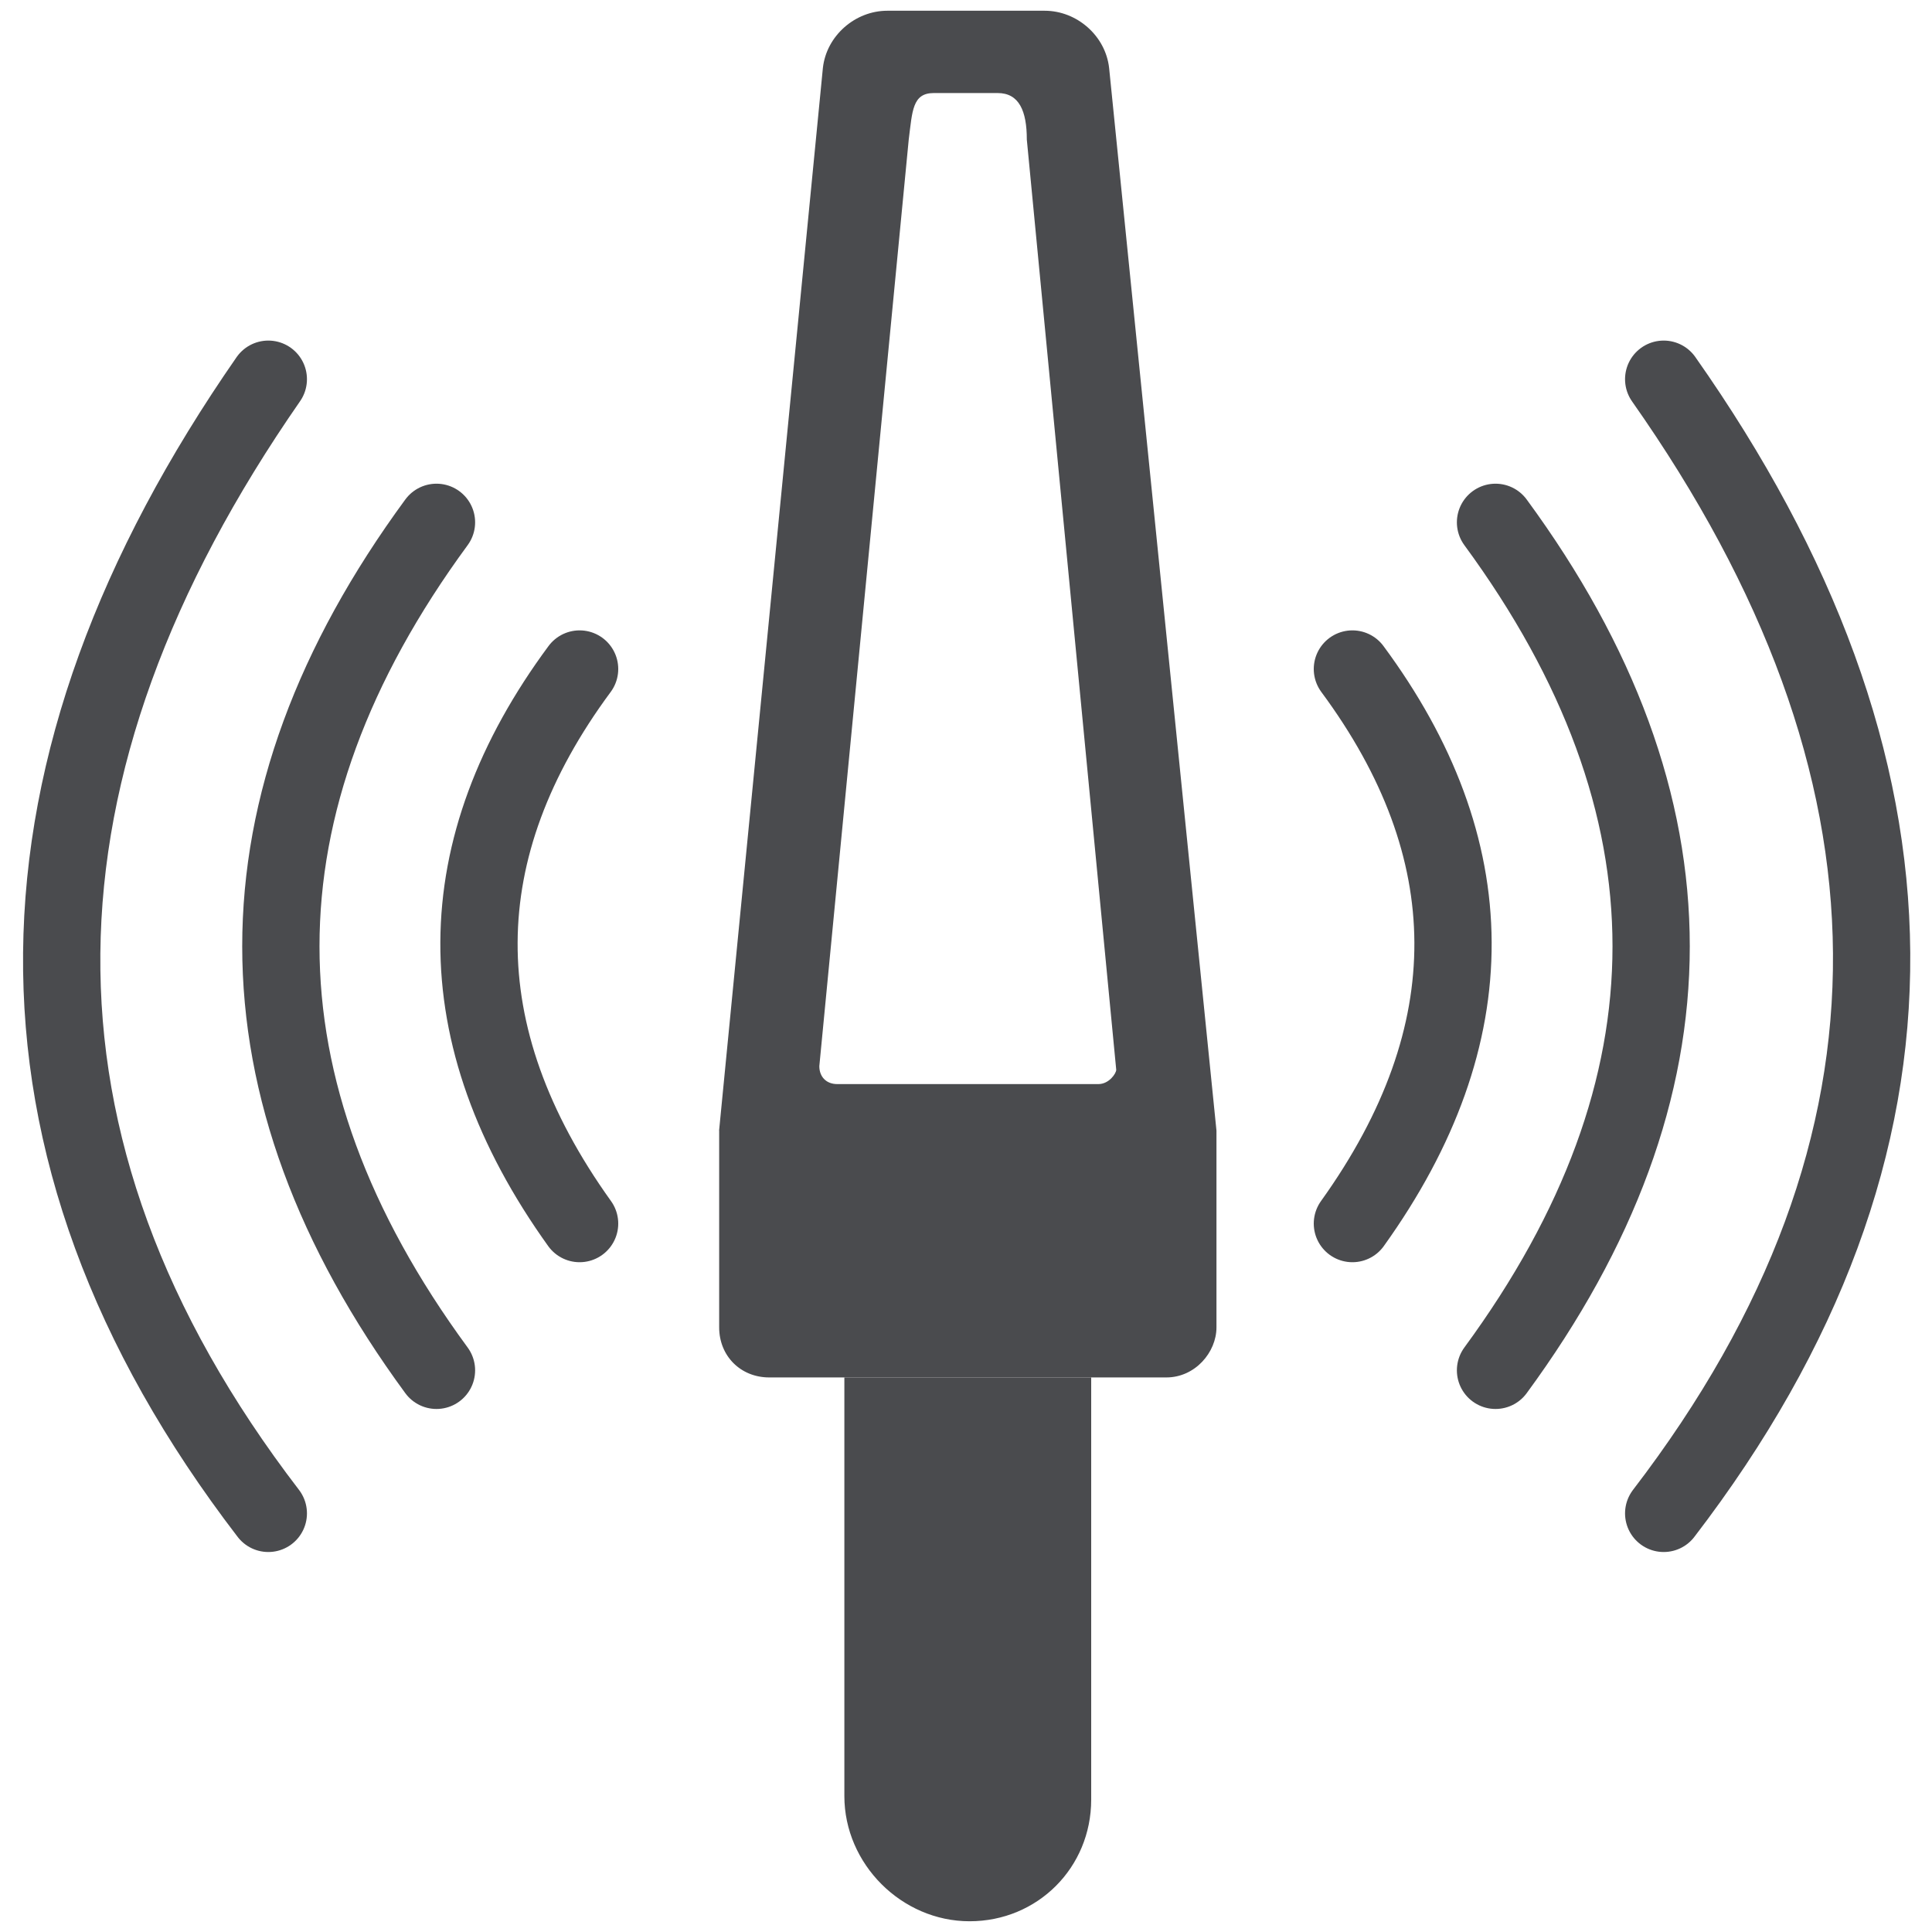 <svg width="25" height="25" viewBox="0 0 25 25" fill="none" xmlns="http://www.w3.org/2000/svg">
<g clip-path="url(#clip0_54_716)">
<path d="M12.546 24.861C11.667 24.861 10.926 24.12 10.926 23.241V17.824H14.12V23.287C14.12 24.167 13.426 24.861 12.546 24.861Z" fill="#4A4B4E"/>
<path d="M15.093 17.824H9.954C9.583 17.824 9.306 17.546 9.306 17.176V14.63H15.741V17.176C15.741 17.5 15.463 17.824 15.093 17.824Z" fill="#4A4B4E"/>
<path d="M14.352 0.88C14.306 0.463 13.935 0.139 13.518 0.139H11.482C11.065 0.139 10.694 0.463 10.648 0.88L9.305 14.63H15.741L14.352 0.88ZM14.213 14.028H10.833C10.694 14.028 10.602 13.935 10.602 13.796L11.759 1.806C11.806 1.435 11.806 1.204 12.083 1.204H12.91C13.187 1.204 13.287 1.435 13.287 1.806L14.444 13.843C14.444 13.889 14.352 14.028 14.213 14.028Z" fill="#4A4B4E"/>
<path d="M17.5 8.657C19.213 10.972 19.259 13.38 17.5 15.833" stroke="#4A4B4E" stroke-linecap="round"/>
<path d="M19.352 6.759C22.037 10.417 22.037 14.074 19.352 17.732" stroke="#4A4B4E" stroke-linecap="round"/>
<path d="M21.528 4.907C25.046 9.907 25.185 14.815 21.528 19.583" stroke="#4A4B4E" stroke-linecap="round"/>
<path d="M7.5 8.657C5.787 10.972 5.741 13.38 7.5 15.833" stroke="#4A4B4E" stroke-linecap="round"/>
<path d="M5.648 6.759C2.963 10.417 2.963 14.074 5.648 17.732" stroke="#4A4B4E" stroke-linecap="round"/>
<path d="M3.472 4.907C5.74561e-05 9.907 -0.185 14.815 3.472 19.583" stroke="#4A4B4E" stroke-linecap="round"/>
</g>
<defs>
<clipPath id="clip0_54_716">
<rect width="25" height="25" fill="white"/>
</clipPath>
</defs>
</svg>
